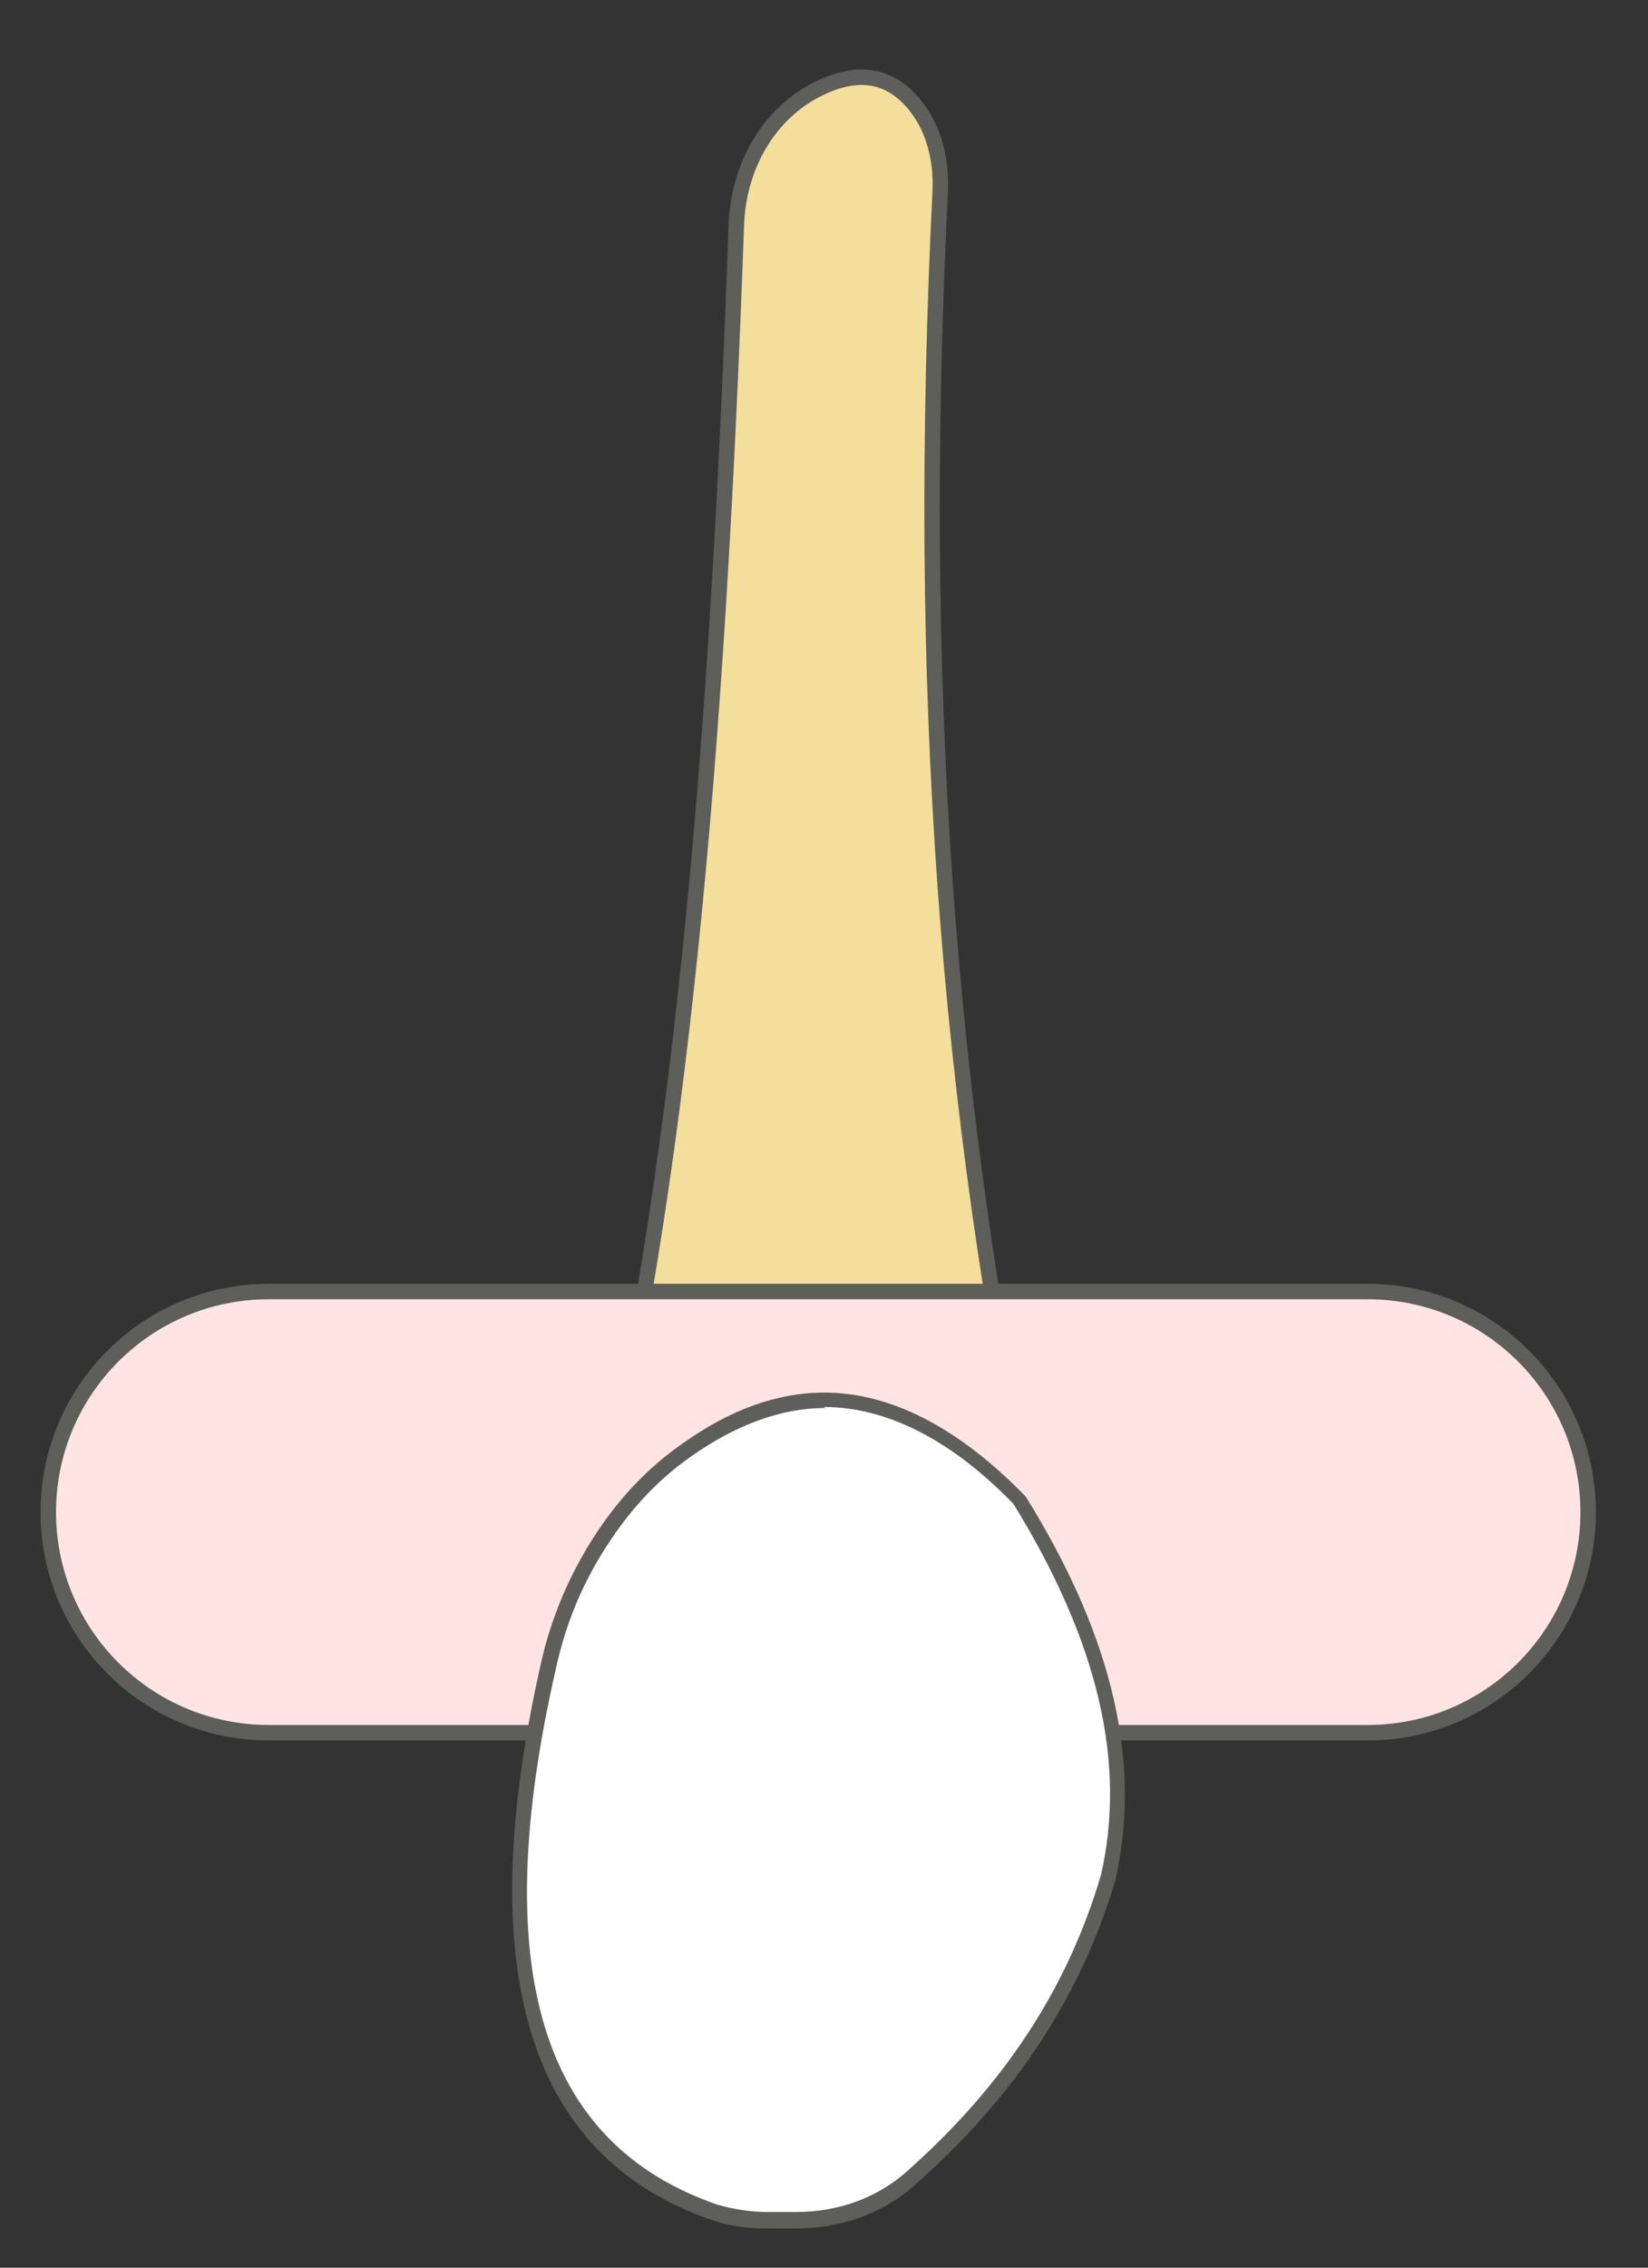 <svg width="16" height="22" viewBox="0 0 16 22" fill="none" xmlns="http://www.w3.org/2000/svg">
<rect x="0" y="0" width="16" height="22" fill="#333333" stroke="none"/>
<path d="M5.789 14.85C6.589 11.48 6.959 7.53 7.149 2.18C7.169 1.62 7.459 1.09 7.969 0.85C8.349 0.67 8.659 0.73 8.899 1.04C9.069 1.26 9.139 1.55 9.129 1.84C8.889 6.65 9.189 10.73 10.059 14.86H5.789V14.85Z" fill="#F4DE9C" stroke="#5E5E5A" stroke-width="0.15" stroke-linecap="round" stroke-linejoin="round"/>
<path d="M13.279 12.53H2.609C1.427 12.53 0.469 13.488 0.469 14.67C0.469 15.852 1.427 16.81 2.609 16.81H13.279C14.461 16.81 15.419 15.852 15.419 14.67C15.419 13.488 14.461 12.53 13.279 12.53Z" fill="#FFE4E3" stroke="#5E5E5A" stroke-width="0.15" stroke-miterlimit="10"/>
<path d="M7.448 21.54C7.258 21.54 7.088 21.51 6.928 21.46C5.188 20.87 4.638 19.08 5.308 16.16C5.408 15.7 5.598 15.27 5.848 14.89C6.068 14.55 6.338 14.27 6.648 14.06C7.098 13.74 7.548 13.58 7.998 13.58C8.628 13.58 9.278 13.91 9.908 14.57C10.728 15.91 11.008 17.11 10.758 18.23C10.418 19.36 9.788 20.31 8.828 21.15C8.528 21.41 8.138 21.55 7.728 21.55H7.458L7.448 21.54Z" fill="white"/>
<path d="M7.999 13.65C8.609 13.65 9.239 13.97 9.839 14.59C10.659 15.92 10.939 17.1 10.689 18.19C10.359 19.31 9.729 20.25 8.789 21.08C8.499 21.33 8.129 21.46 7.729 21.46H7.459C7.279 21.46 7.109 21.43 6.969 21.39C5.249 20.8 4.729 19.1 5.399 16.18C5.499 15.72 5.679 15.31 5.929 14.94C6.149 14.61 6.409 14.34 6.709 14.13C7.149 13.82 7.589 13.66 8.009 13.66M8.009 13.51C7.539 13.51 7.079 13.68 6.619 14.01C6.289 14.24 6.019 14.53 5.799 14.86C5.539 15.25 5.349 15.69 5.249 16.15C4.589 19.08 5.099 20.92 6.919 21.54C7.089 21.6 7.279 21.62 7.459 21.62H7.729C8.149 21.62 8.569 21.48 8.879 21.2C9.779 20.41 10.469 19.45 10.829 18.24C11.109 17 10.729 15.76 9.959 14.52C9.299 13.84 8.639 13.51 7.999 13.51H8.009Z" fill="#5E5E5A"/>
</svg>
